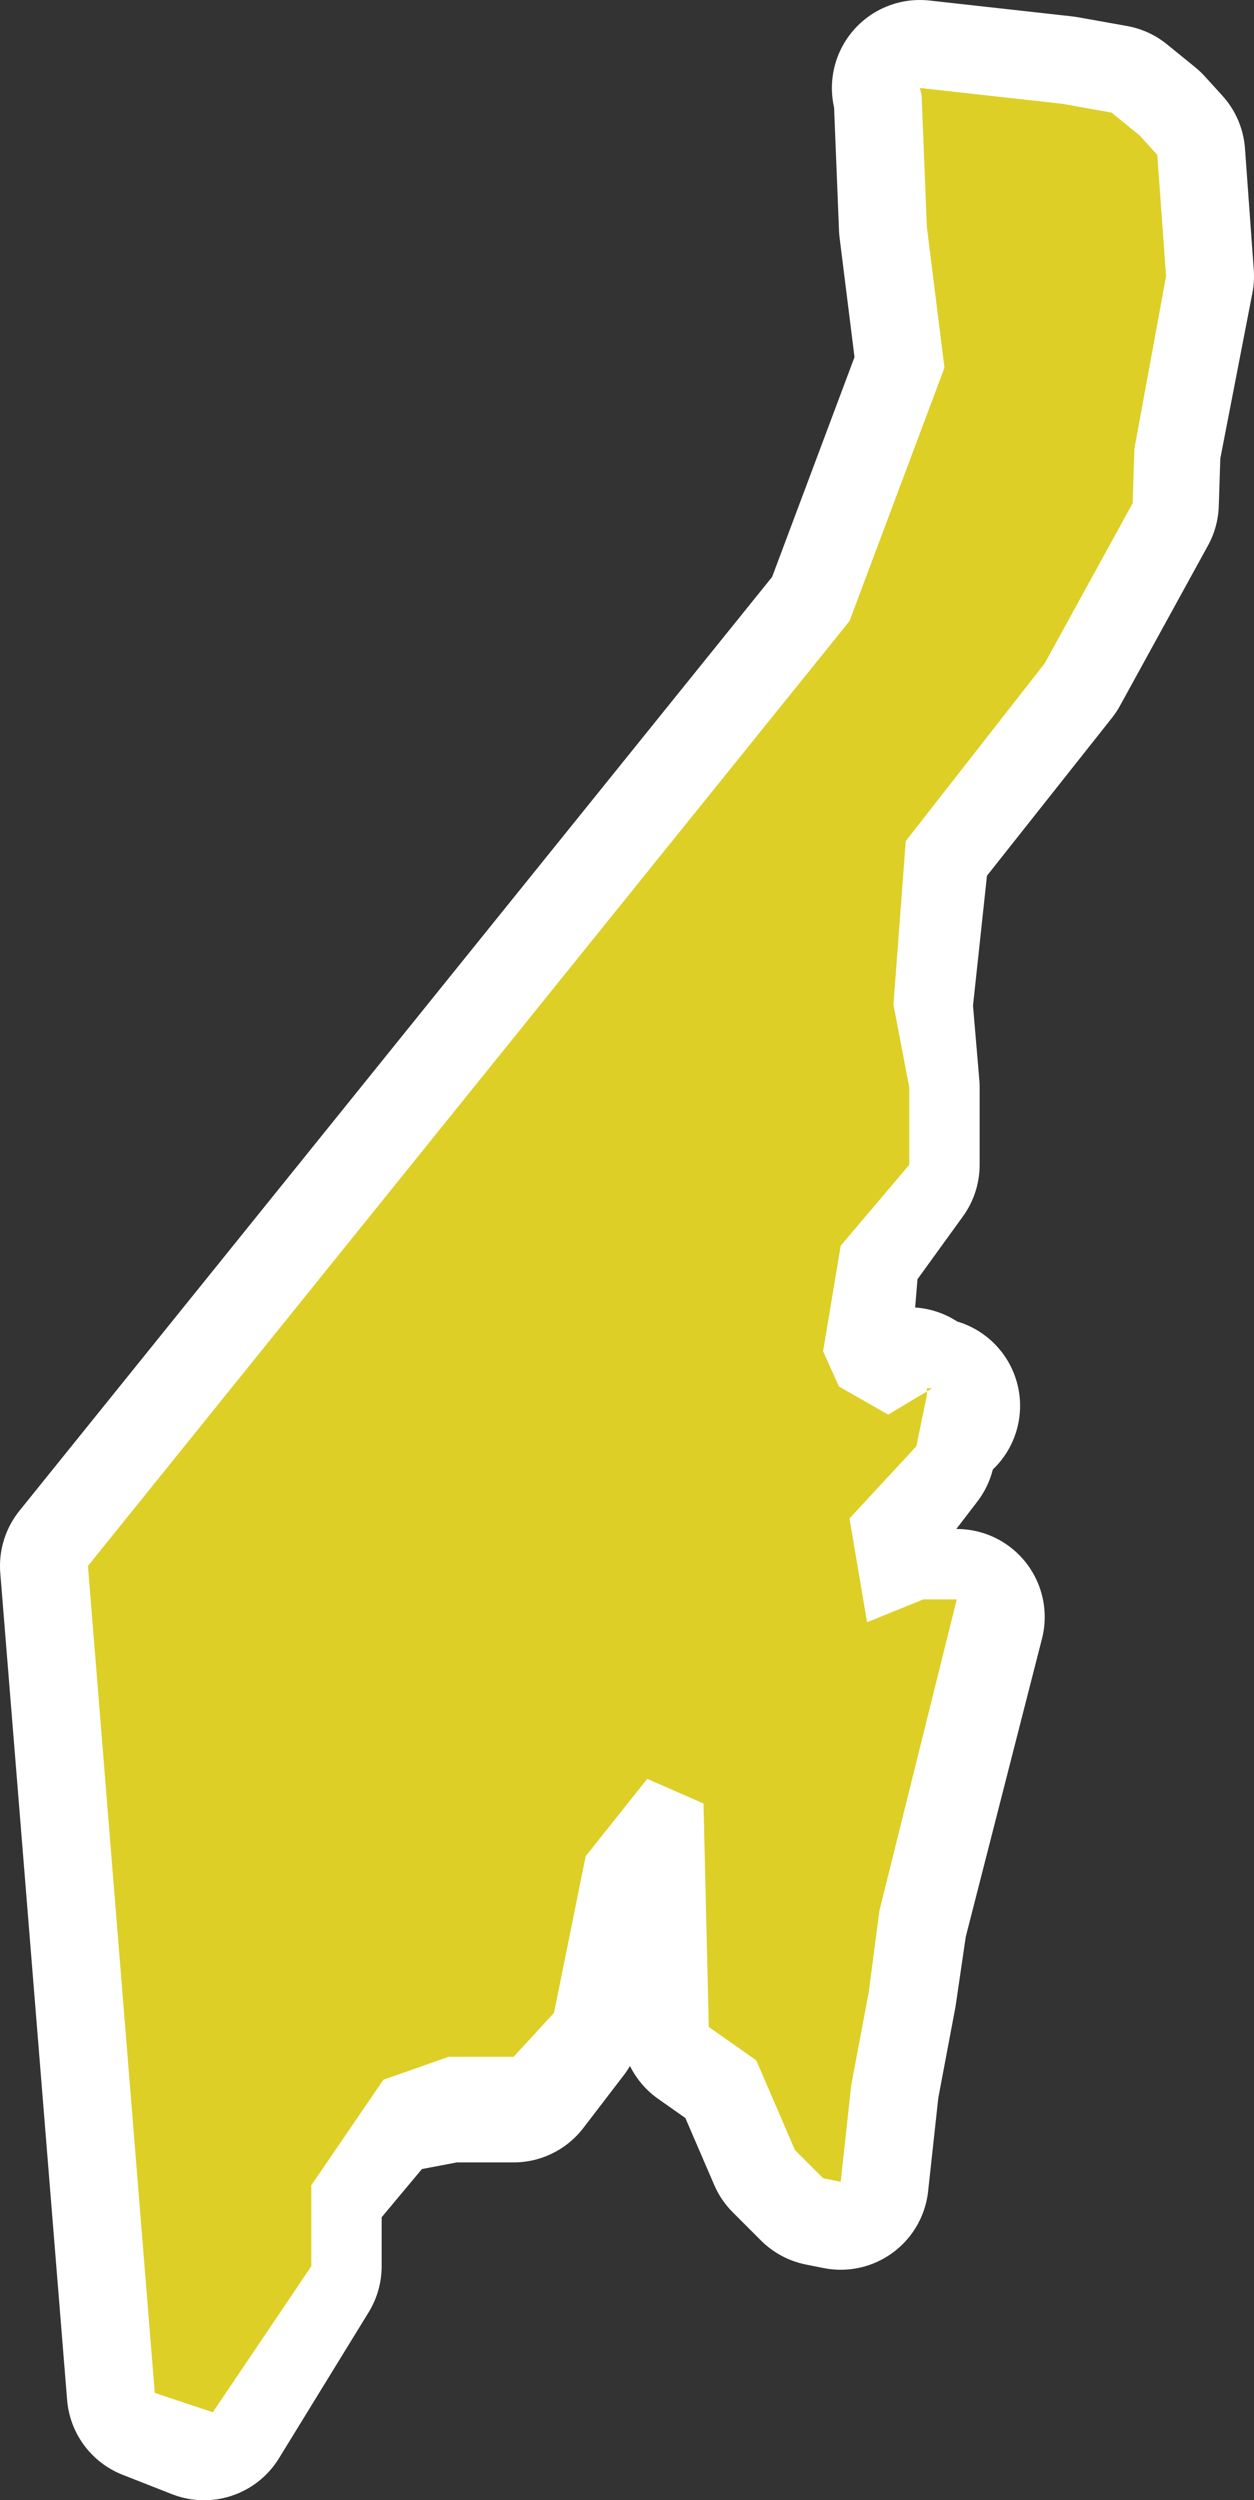 <?xml version="1.0" encoding="utf-8"?>
<!-- Generator: Adobe Illustrator 19.2.1, SVG Export Plug-In . SVG Version: 6.00 Build 0)  -->
<svg version="1.1" id="Layer_2" xmlns="http://www.w3.org/2000/svg" xmlns:xlink="http://www.w3.org/1999/xlink" x="0px" y="0px"
	 width="71.3px" height="142.1px" viewBox="0 0 71.3 142.1" style="enable-background:new 0 0 71.3 142.1;" xml:space="preserve">
<rect x="0" y="0" width="71.3" height="142.1" fill="#333333" stroke="none"/>
<style type="text/css">
	.st0{fill:none;stroke:#FFFFFF;stroke-width:10;stroke-linecap:round;stroke-linejoin:round;}
	.st1{fill:#DDCF26;}
</style>
<polygon class="st0" points="52.7,12.9 53.7,20.9 48.3,35.3 5,89 8.8,136 11.6,137.1 16.7,128.8 16.7,124.2 21.3,118.7 25.5,117.9 
	29.2,117.9 31.5,114.9 33.3,105.8 36.8,101.2 40,102.6 40.3,115.2 43,117.1 45.2,122.2 46.8,123.8 47.8,124 47.8,124 48.4,118.5 
	49.4,113.2 50,109.1 54.4,91.9 52.5,91.9 49.3,92.7 48.3,86.6 51.6,82.3 51.7,79.3 51.7,79.9 53,79.9 50.5,80.9 47.7,79.1 
	46.8,76.9 47.3,70.9 50.7,66.2 50.7,61.8 50.3,57.1 51.3,47.8 59.3,37.7 64.3,28.6 64.4,25.5 66.3,15.7 65.8,8.8 64.8,7.7 63.2,6.4 
	60.4,5.9 52.3,5 52.4,5.4 "/>
<polygon class="st1" points="52.7,12.9 53.7,20.9 48.3,35.3 5,89 8.8,136 12.1,137.1 17.7,128.8 17.7,124.2 21.8,118.2 25.5,116.9 
	29.2,116.9 31.5,114.4 33.3,105.5 36.8,101.1 40,102.5 40.3,115.2 43,117.1 45.2,122.2 46.8,123.8 47.8,124 47.8,124 48.4,118.5 
	49.4,113.2 50,108.6 54.4,90.9 52.5,90.9 49.3,92.2 48.3,86.3 52.1,82.2 52.7,79.3 52.7,78.9 53,78.9 50.5,80.4 47.7,78.8 
	46.8,76.8 47.8,70.8 51.7,66.2 51.7,61.8 50.8,57.1 51.5,47.8 59.4,37.7 64.4,28.6 64.5,25.5 66.3,15.7 65.8,8.8 64.8,7.7 63.2,6.4 
	60.4,5.9 52.3,5 52.4,5.4 "/>
</svg>

